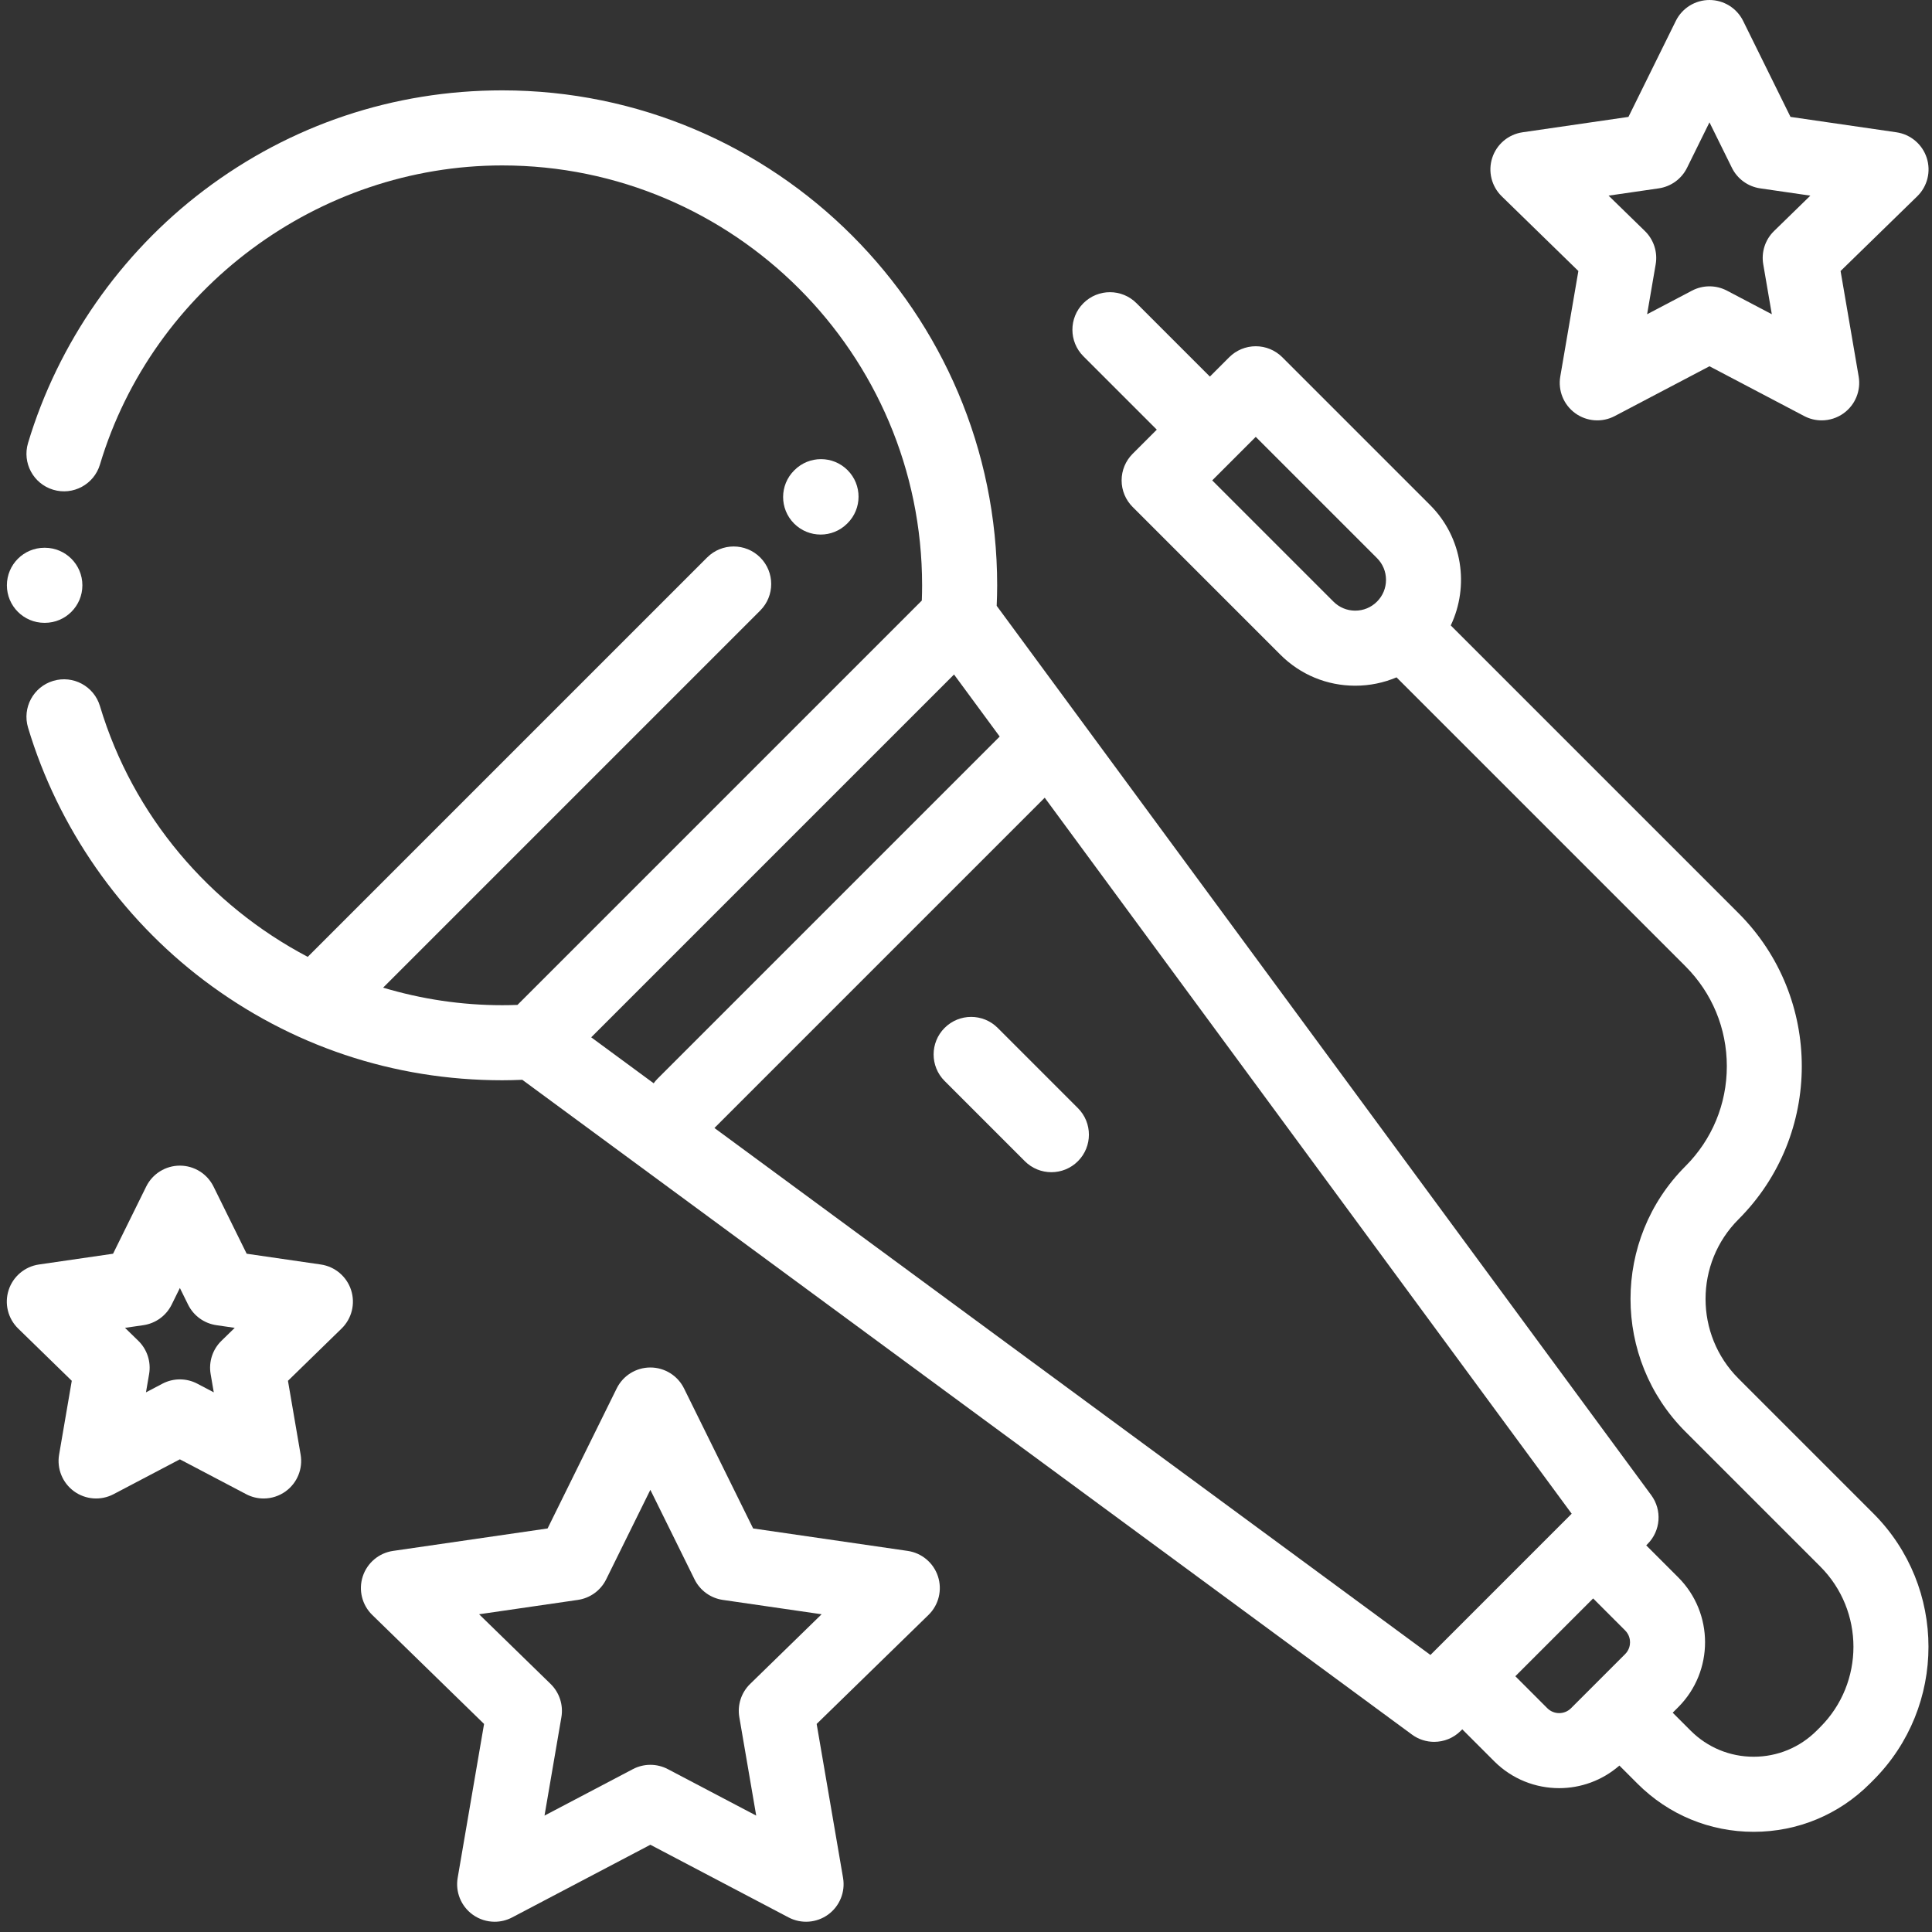 <?xml version="1.0" encoding="utf-8"?>
<!-- Generator: Adobe Illustrator 16.0.0, SVG Export Plug-In . SVG Version: 6.00 Build 0)  -->
<!DOCTYPE svg PUBLIC "-//W3C//DTD SVG 1.1//EN" "http://www.w3.org/Graphics/SVG/1.1/DTD/svg11.dtd">
<svg version="1.1" id="Layer_1" xmlns="http://www.w3.org/2000/svg" xmlns:xlink="http://www.w3.org/1999/xlink" x="0px" y="0px"
	 width="512px" height="512px" viewBox="0 0 512 512" enable-background="new 0 0 512 512" xml:space="preserve">
<rect x="0" y="0" width="512" height="512" fill="#333333" stroke="none"/>
<path fill="#FFFFFF" d="M11.774,165.058h0.11c5.493,0,9.947-4.453,9.947-9.947c0-5.493-4.454-9.947-9.947-9.947h-0.11
	c-5.493,0-9.947,4.454-9.947,9.947C1.826,160.605,6.28,165.058,11.774,165.058z"/>
<path fill="#FFFFFF" d="M224.497,138.768l0.095-0.093c3.895-3.874,3.911-10.172,0.036-14.066
	c-3.876-3.897-10.174-3.912-14.067-0.037l-0.094,0.092c-3.894,3.875-3.912,10.173-0.036,14.067c1.944,1.954,4.497,2.932,7.052,2.932
	C220.02,141.664,222.557,140.699,224.497,138.768z"/>
<path fill="#FFFFFF" d="M264.4,272.403c-3.886-3.883-10.182-3.883-14.068,0c-3.885,3.885-3.885,10.183,0,14.068l21.26,21.261
	c1.942,1.941,4.488,2.912,7.033,2.912c2.546,0,5.091-0.971,7.033-2.912c3.885-3.885,3.885-10.184,0-14.068L264.4,272.403z"/>
<path fill="#FFFFFF" d="M460.715,365.336c-11.635-11.635-11.634-30.566,0.001-42.201c22.369-22.369,22.369-58.77,0-81.141
	l-76.251-76.25c4.959-10.422,3.137-23.292-5.48-31.909l-39.163-39.164c-1.864-1.865-4.396-2.913-7.032-2.913
	c-2.638,0-5.168,1.048-7.034,2.913l-5.126,5.126L301.18,80.348c-3.884-3.884-10.181-3.884-14.067,0
	c-3.884,3.884-3.884,10.183,0,14.068l19.448,19.448l-6.409,6.409c-1.864,1.865-2.913,4.396-2.913,7.033
	c0,2.639,1.049,5.169,2.913,7.034l39.164,39.163c5.298,5.299,12.343,8.216,19.835,8.216c3.821,0,7.526-0.765,10.943-2.211
	l76.554,76.552c7.079,7.079,10.979,16.491,10.979,26.503c0,10.013-3.899,19.424-10.979,26.505c-19.39,19.393-19.39,50.944,0,70.335
	l35.734,35.733c11.733,11.733,11.733,30.825,0,42.559l-0.941,0.94c-4.461,4.462-10.393,6.919-16.703,6.919
	c-6.31,0-12.241-2.456-16.703-6.919l-4.751-4.751l1.458-1.458c9.488-9.488,9.488-24.928,0-34.417l-8.477-8.476l0.359-0.36
	c3.476-3.476,3.892-8.971,0.977-12.93L264.132,160.545c0.076-1.835,0.128-3.656,0.128-5.431
	c0-72.325-58.841-131.167-131.166-131.167c-28.785,0-56.106,9.149-79.012,26.459C31.929,67.147,15.361,90.94,7.431,117.404
	c-1.578,5.264,1.41,10.808,6.672,12.384c5.261,1.576,10.806-1.409,12.383-6.672C40.475,76.44,84.313,43.841,133.094,43.841
	c61.357,0,111.273,49.917,111.273,111.273c0,1.322-0.025,2.672-0.076,4.04L137.134,266.311c-1.37,0.052-2.719,0.076-4.041,0.076
	c-10.859,0-21.469-1.624-31.562-4.65l99.933-99.934c3.884-3.884,3.884-10.182,0-14.067c-3.885-3.884-10.181-3.884-14.067,0
	L81.555,253.578c-25.954-13.657-46.333-37.316-55.068-66.467c-1.577-5.264-7.119-8.249-12.383-6.673
	c-5.263,1.576-8.25,7.122-6.673,12.384c7.93,26.465,24.498,50.258,46.65,66.999c22.906,17.311,50.228,26.461,79.013,26.461
	c1.739,0,3.523-0.05,5.32-0.123l235.761,173.514c1.765,1.3,3.834,1.936,5.894,1.936c2.562,0,5.109-0.987,7.036-2.914l0.409-0.408
	l8.477,8.476c4.744,4.745,10.976,7.116,17.206,7.116c5.705,0,11.396-2.011,15.959-5.986l4.811,4.812
	c8.22,8.219,19.147,12.745,30.771,12.745c11.625,0,22.552-4.527,30.771-12.745l0.941-0.941c19.489-19.49,19.488-51.203,0-70.691
	L460.715,365.336z M364.917,159.437c-1.541,1.541-3.587,2.39-5.767,2.39s-4.227-0.849-5.768-2.39l-32.13-32.129l6.403-6.404
	c0.002-0.002,0.003-0.003,0.006-0.005c0.001-0.002,0.002-0.004,0.004-0.005l5.122-5.122l32.129,32.13
	c1.54,1.54,2.39,3.588,2.39,5.767C367.307,155.85,366.457,157.898,364.917,159.437L364.917,159.437z M173.231,287.082L156.678,274.9
	l96.15-96.15l12.103,16.444l-90.699,90.698C173.86,286.266,173.533,286.668,173.231,287.082z M189.331,298.929L276.86,211.4
	l139.652,189.751l-37.43,37.431L189.331,298.929z M410.055,452.695l-8.476-8.477l20.617-20.617l8.476,8.477
	c1.133,1.132,1.303,2.453,1.303,3.142c0,0.688-0.17,2.01-1.303,3.141l-14.334,14.335
	C414.607,454.427,411.787,454.427,410.055,452.695z"/>
<path fill="#FFFFFF" d="M85.012,335.104L65.37,332.25l-8.783-17.799c-1.676-3.395-5.134-5.545-8.92-5.545
	c-3.787,0-7.244,2.15-8.92,5.545l-8.784,17.799l-19.642,2.854c-3.748,0.544-6.859,3.17-8.029,6.77
	c-1.17,3.602-0.194,7.554,2.516,10.197l14.213,13.854l-3.356,19.561c-0.641,3.731,0.895,7.504,3.958,9.729
	c3.063,2.226,7.125,2.518,10.475,0.758l17.568-9.235l17.568,9.235c1.455,0.766,3.045,1.143,4.627,1.143
	c2.062,0,4.115-0.643,5.848-1.9c3.063-2.225,4.598-5.996,3.958-9.729l-3.355-19.561l14.213-13.854
	c2.711-2.644,3.686-6.596,2.516-10.197C91.87,338.273,88.758,335.648,85.012,335.104z M58.681,355.329
	c-2.343,2.286-3.414,5.577-2.86,8.806l0.832,4.852l-4.356-2.292c-1.45-0.763-3.04-1.143-4.629-1.143
	c-1.59,0-3.179,0.381-4.628,1.143l-4.356,2.291l0.832-4.851c0.553-3.229-0.517-6.52-2.86-8.806l-3.526-3.437l4.872-0.707
	c3.24-0.472,6.04-2.507,7.49-5.443l2.177-4.413l2.177,4.413c1.45,2.937,4.25,4.972,7.49,5.443l4.872,0.708L58.681,355.329z"/>
<path fill="#FFFFFF" d="M418.284,71.822l-4.794,27.954c-0.641,3.731,0.895,7.503,3.957,9.729c3.064,2.225,7.126,2.519,10.475,0.757
	l25.105-13.198l25.106,13.198c1.454,0.766,3.044,1.142,4.626,1.142c2.062,0,4.116-0.641,5.848-1.899
	c3.062-2.225,4.598-5.998,3.958-9.729l-4.794-27.954l20.311-19.798c2.712-2.643,3.686-6.596,2.517-10.197
	c-1.171-3.6-4.284-6.224-8.029-6.77L474.5,30.978L461.948,5.543C460.273,2.15,456.815,0,453.028,0c-3.786,0-7.244,2.15-8.92,5.544
	l-12.553,25.435l-28.068,4.079c-3.747,0.544-6.859,3.169-8.029,6.77c-1.17,3.602-0.193,7.554,2.517,10.196L418.284,71.822z
	 M439.592,49.915c3.239-0.471,6.039-2.506,7.488-5.441l5.947-12.051l5.947,12.051c1.45,2.936,4.25,4.971,7.489,5.441l13.299,1.932
	l-9.624,9.379c-2.344,2.285-3.414,5.577-2.86,8.805l2.271,13.244l-11.894-6.253c-1.449-0.762-3.039-1.142-4.629-1.142
	s-3.179,0.381-4.628,1.142l-11.896,6.253l2.272-13.244c0.554-3.226-0.517-6.519-2.86-8.805l-9.623-9.379L439.592,49.915z"/>
<path fill="#FFFFFF" d="M240.545,411.007l-40.957-5.951l-18.315-37.113c-1.676-3.395-5.134-5.544-8.92-5.544
	c-3.788,0-7.245,2.149-8.92,5.544l-18.316,37.113l-40.956,5.951c-3.747,0.545-6.859,3.171-8.03,6.77
	c-1.17,3.602-0.194,7.555,2.517,10.197l29.635,28.889l-6.995,40.791c-0.641,3.731,0.894,7.502,3.958,9.729
	c1.733,1.26,3.786,1.899,5.848,1.899c1.584,0,3.172-0.378,4.627-1.143l36.633-19.259l36.632,19.259
	c3.35,1.76,7.412,1.468,10.475-0.757c3.062-2.227,4.597-5.997,3.958-9.729l-6.997-40.791l29.637-28.889
	c2.711-2.643,3.686-6.596,2.516-10.197C247.403,414.177,244.292,411.552,240.545,411.007z M198.789,446.265
	c-2.343,2.286-3.414,5.578-2.86,8.805l4.474,26.082l-23.421-12.313c-2.899-1.523-6.36-1.523-9.258,0l-23.422,12.313l4.474-26.082
	c0.553-3.226-0.518-6.519-2.861-8.805l-18.949-18.469l26.186-3.805c3.24-0.471,6.04-2.507,7.489-5.442l11.71-23.728l11.71,23.728
	c1.449,2.936,4.25,4.972,7.489,5.442l26.187,3.805L198.789,446.265z"/>
</svg>
